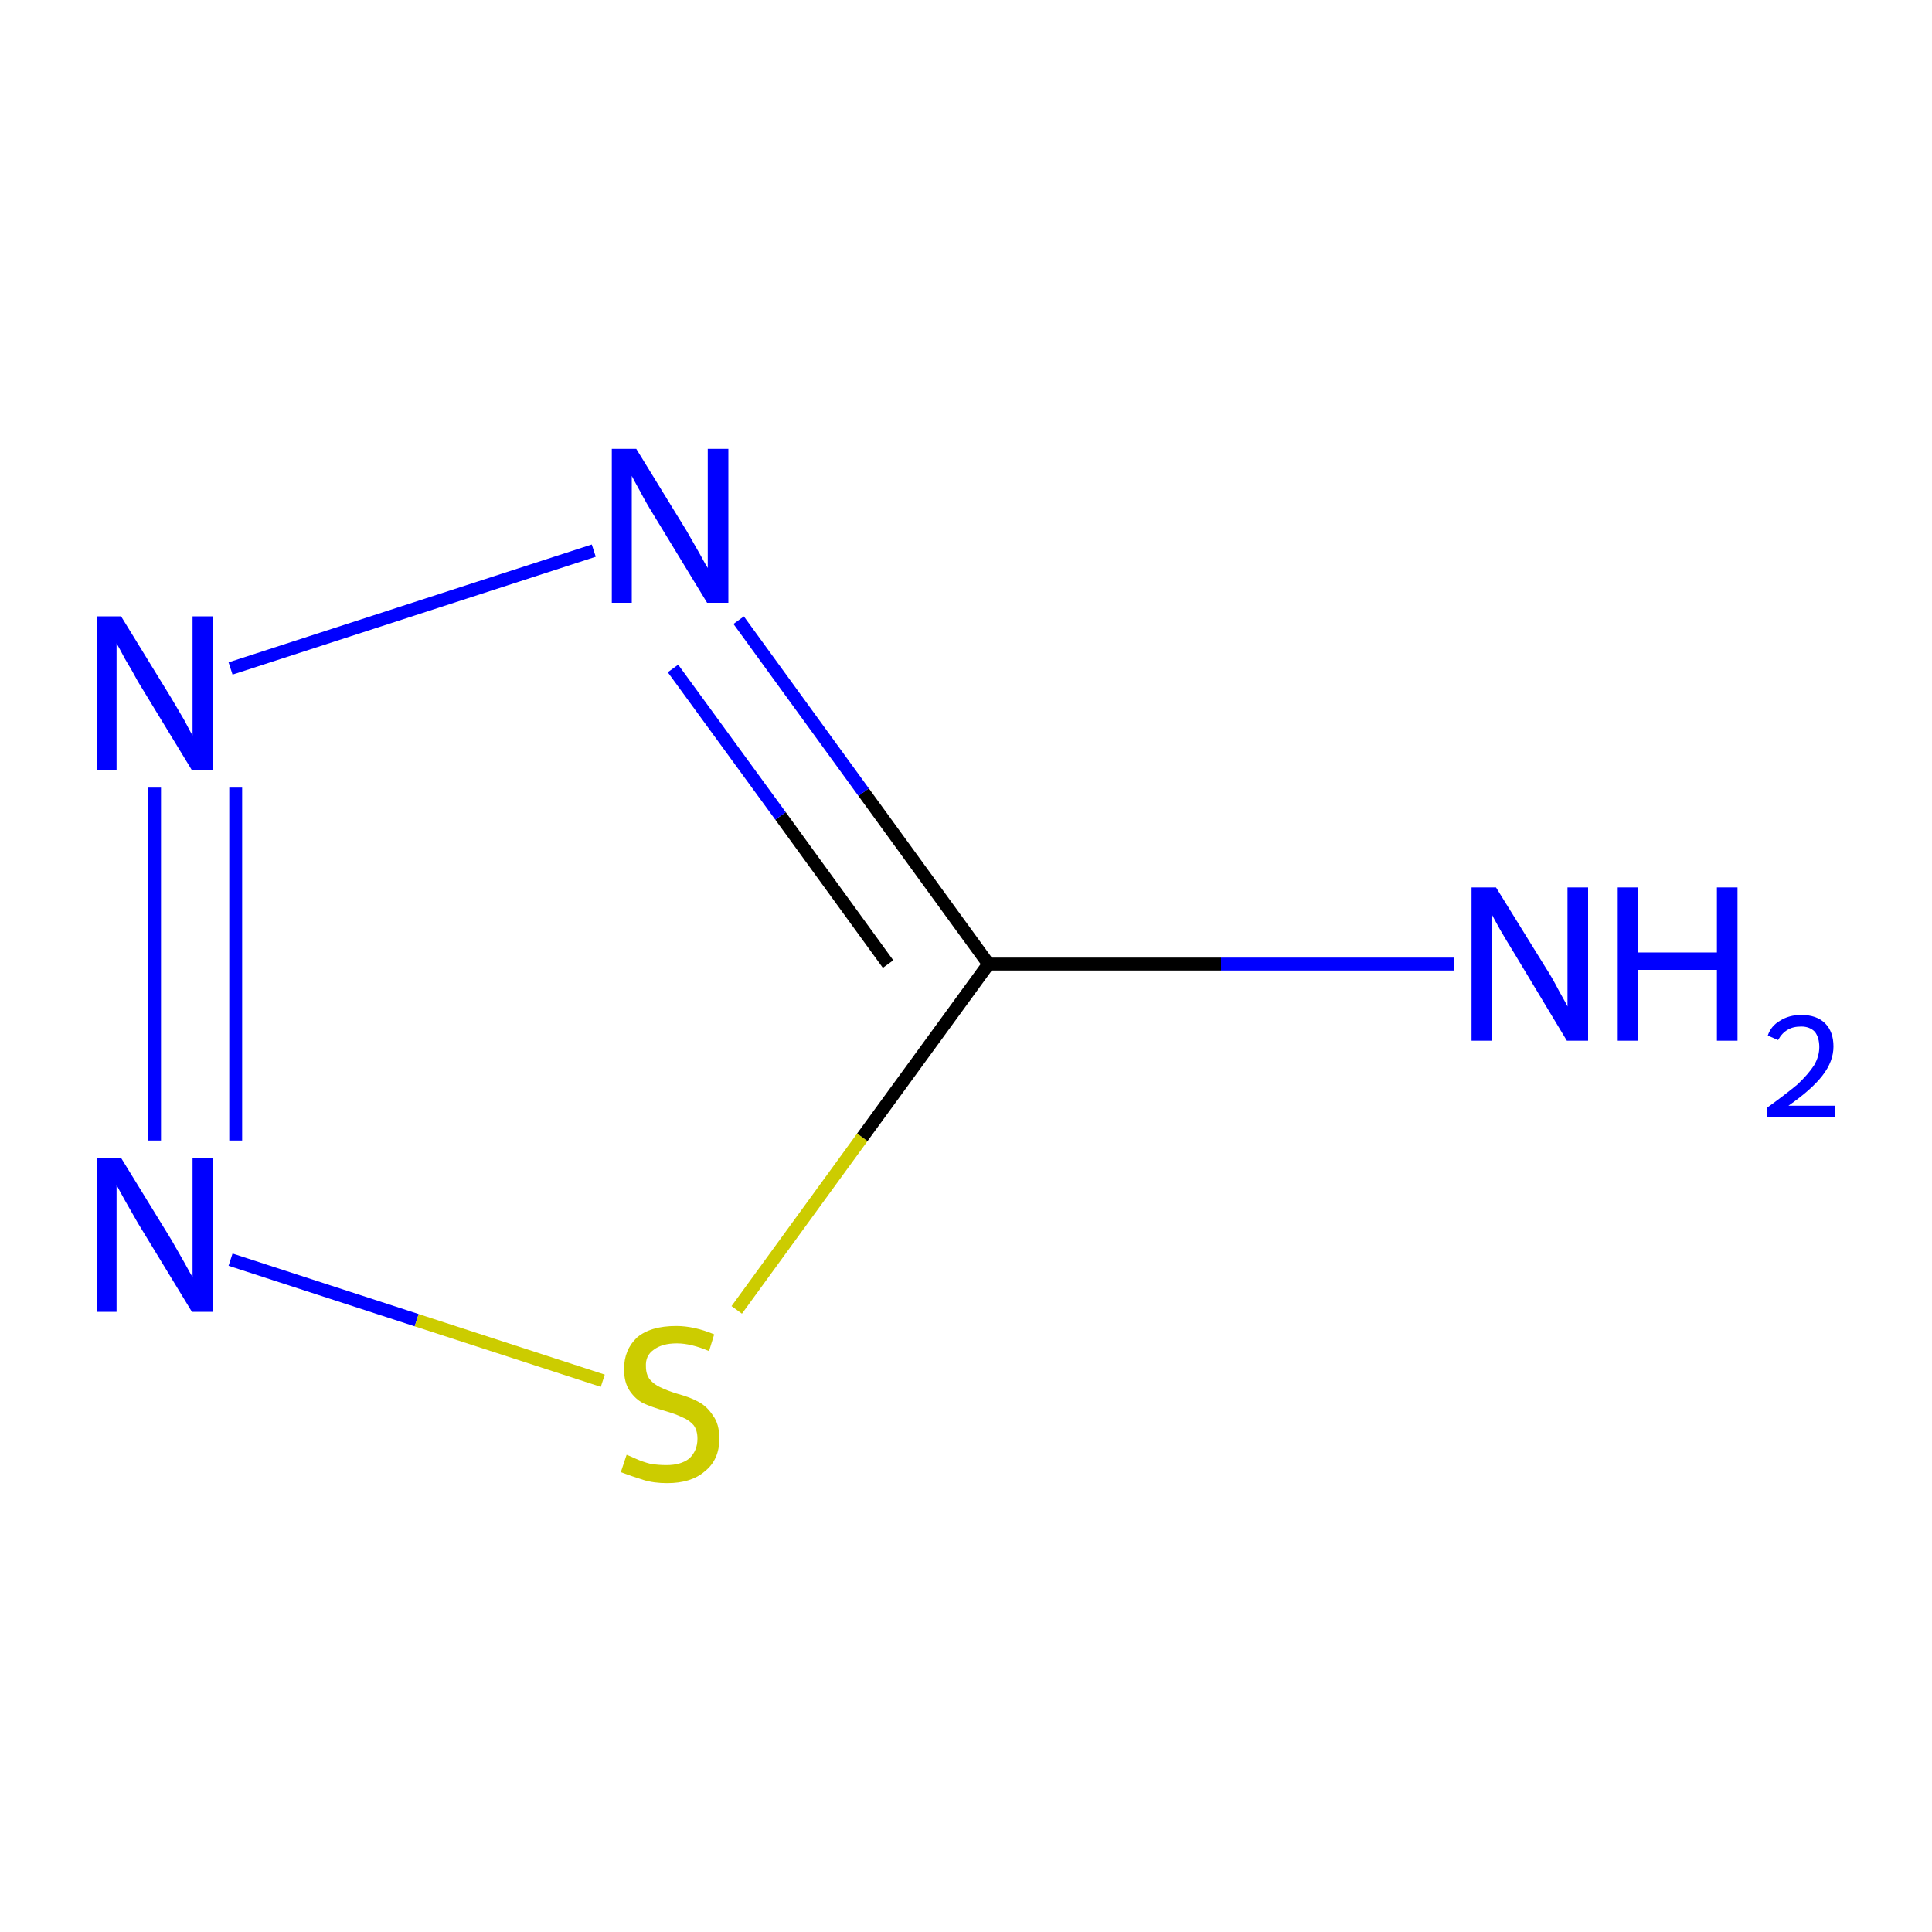 <?xml version='1.0' encoding='iso-8859-1'?>
<svg version='1.1' baseProfile='full'
              xmlns='http://www.w3.org/2000/svg'
                      xmlns:rdkit='http://www.rdkit.org/xml'
                      xmlns:xlink='http://www.w3.org/1999/xlink'
                  xml:space='preserve'
width='300px' height='300px' viewBox='0 0 300 300'>
<!-- END OF HEADER -->
<rect style='opacity:1.0;fill:#FFFFFF;stroke:none' width='300.0' height='300.0' x='0.0' y='0.0'> </rect>
<path class='bond-0 atom-0 atom-1' d='M 225.8,149.7 L 189.6,149.7' style='fill:none;fill-rule:evenodd;stroke:#0000FF;stroke-width:2.0px;stroke-linecap:butt;stroke-linejoin:miter;stroke-opacity:1' />
<path class='bond-0 atom-0 atom-1' d='M 189.6,149.7 L 153.5,149.7' style='fill:none;fill-rule:evenodd;stroke:#000000;stroke-width:2.0px;stroke-linecap:butt;stroke-linejoin:miter;stroke-opacity:1' />
<path class='bond-1 atom-1 atom-2' d='M 153.5,149.7 L 134.1,123.0' style='fill:none;fill-rule:evenodd;stroke:#000000;stroke-width:2.0px;stroke-linecap:butt;stroke-linejoin:miter;stroke-opacity:1' />
<path class='bond-1 atom-1 atom-2' d='M 134.1,123.0 L 114.7,96.3' style='fill:none;fill-rule:evenodd;stroke:#0000FF;stroke-width:2.0px;stroke-linecap:butt;stroke-linejoin:miter;stroke-opacity:1' />
<path class='bond-1 atom-1 atom-2' d='M 137.9,149.7 L 121.2,126.7' style='fill:none;fill-rule:evenodd;stroke:#000000;stroke-width:2.0px;stroke-linecap:butt;stroke-linejoin:miter;stroke-opacity:1' />
<path class='bond-1 atom-1 atom-2' d='M 121.2,126.7 L 104.5,103.8' style='fill:none;fill-rule:evenodd;stroke:#0000FF;stroke-width:2.0px;stroke-linecap:butt;stroke-linejoin:miter;stroke-opacity:1' />
<path class='bond-2 atom-2 atom-3' d='M 92.2,85.5 L 35.8,103.8' style='fill:none;fill-rule:evenodd;stroke:#0000FF;stroke-width:2.0px;stroke-linecap:butt;stroke-linejoin:miter;stroke-opacity:1' />
<path class='bond-3 atom-3 atom-4' d='M 24.0,122.3 L 24.0,177.1' style='fill:none;fill-rule:evenodd;stroke:#0000FF;stroke-width:2.0px;stroke-linecap:butt;stroke-linejoin:miter;stroke-opacity:1' />
<path class='bond-3 atom-3 atom-4' d='M 36.6,122.3 L 36.6,177.1' style='fill:none;fill-rule:evenodd;stroke:#0000FF;stroke-width:2.0px;stroke-linecap:butt;stroke-linejoin:miter;stroke-opacity:1' />
<path class='bond-4 atom-4 atom-5' d='M 35.8,195.6 L 64.7,205.0' style='fill:none;fill-rule:evenodd;stroke:#0000FF;stroke-width:2.0px;stroke-linecap:butt;stroke-linejoin:miter;stroke-opacity:1' />
<path class='bond-4 atom-4 atom-5' d='M 64.7,205.0 L 93.6,214.4' style='fill:none;fill-rule:evenodd;stroke:#CCCC00;stroke-width:2.0px;stroke-linecap:butt;stroke-linejoin:miter;stroke-opacity:1' />
<path class='bond-5 atom-5 atom-1' d='M 114.4,203.4 L 133.9,176.6' style='fill:none;fill-rule:evenodd;stroke:#CCCC00;stroke-width:2.0px;stroke-linecap:butt;stroke-linejoin:miter;stroke-opacity:1' />
<path class='bond-5 atom-5 atom-1' d='M 133.9,176.6 L 153.5,149.7' style='fill:none;fill-rule:evenodd;stroke:#000000;stroke-width:2.0px;stroke-linecap:butt;stroke-linejoin:miter;stroke-opacity:1' />
<path class='atom-0' d='M 232.3 137.8
L 240.1 150.4
Q 240.9 151.6, 242.1 153.9
Q 243.4 156.2, 243.4 156.3
L 243.4 137.8
L 246.6 137.8
L 246.6 161.6
L 243.3 161.6
L 235.0 147.8
Q 234.0 146.2, 232.9 144.3
Q 231.9 142.5, 231.6 141.9
L 231.6 161.6
L 228.5 161.6
L 228.5 137.8
L 232.3 137.8
' fill='#0000FF'/>
<path class='atom-0' d='M 251.2 137.8
L 254.4 137.8
L 254.4 147.9
L 266.6 147.9
L 266.6 137.8
L 269.8 137.8
L 269.8 161.6
L 266.6 161.6
L 266.6 150.6
L 254.4 150.6
L 254.4 161.6
L 251.2 161.6
L 251.2 137.8
' fill='#0000FF'/>
<path class='atom-0' d='M 274.5 160.8
Q 275.0 159.3, 276.4 158.5
Q 277.8 157.6, 279.7 157.6
Q 282.1 157.6, 283.4 158.9
Q 284.7 160.2, 284.7 162.5
Q 284.7 164.8, 283.0 167.0
Q 281.3 169.2, 277.7 171.7
L 285.0 171.7
L 285.0 173.5
L 274.4 173.5
L 274.4 172.0
Q 277.3 169.9, 279.1 168.4
Q 280.8 166.8, 281.7 165.4
Q 282.5 164.0, 282.5 162.6
Q 282.5 161.1, 281.8 160.2
Q 281.0 159.4, 279.7 159.4
Q 278.4 159.4, 277.6 159.9
Q 276.7 160.4, 276.1 161.5
L 274.5 160.8
' fill='#0000FF'/>
<path class='atom-2' d='M 98.8 69.7
L 106.6 82.4
Q 107.3 83.6, 108.6 85.9
Q 109.8 88.1, 109.9 88.2
L 109.9 69.7
L 113.1 69.7
L 113.1 93.6
L 109.8 93.6
L 101.4 79.8
Q 100.4 78.2, 99.4 76.3
Q 98.4 74.5, 98.1 73.9
L 98.1 93.6
L 95.0 93.6
L 95.0 69.7
L 98.8 69.7
' fill='#0000FF'/>
<path class='atom-3' d='M 18.8 95.7
L 26.6 108.4
Q 27.3 109.6, 28.6 111.8
Q 29.8 114.1, 29.9 114.2
L 29.9 95.7
L 33.1 95.7
L 33.1 119.6
L 29.8 119.6
L 21.4 105.8
Q 20.5 104.1, 19.4 102.3
Q 18.4 100.4, 18.1 99.9
L 18.1 119.6
L 15.0 119.6
L 15.0 95.7
L 18.8 95.7
' fill='#0000FF'/>
<path class='atom-4' d='M 18.8 179.8
L 26.6 192.5
Q 27.3 193.7, 28.6 196.0
Q 29.8 198.2, 29.9 198.3
L 29.9 179.8
L 33.1 179.8
L 33.1 203.7
L 29.8 203.7
L 21.4 189.9
Q 20.5 188.3, 19.4 186.4
Q 18.4 184.6, 18.1 184.0
L 18.1 203.7
L 15.0 203.7
L 15.0 179.8
L 18.8 179.8
' fill='#0000FF'/>
<path class='atom-5' d='M 97.3 225.9
Q 97.6 226.0, 98.7 226.5
Q 99.8 227.0, 101.0 227.3
Q 102.2 227.5, 103.5 227.5
Q 105.7 227.5, 107.0 226.5
Q 108.3 225.3, 108.3 223.4
Q 108.3 222.1, 107.7 221.3
Q 107.0 220.5, 106.0 220.1
Q 105.0 219.6, 103.3 219.1
Q 101.2 218.5, 99.9 217.9
Q 98.7 217.3, 97.8 216.0
Q 96.9 214.7, 96.9 212.6
Q 96.9 209.6, 98.9 207.7
Q 101.0 205.9, 105.0 205.9
Q 107.8 205.9, 110.9 207.2
L 110.1 209.8
Q 107.3 208.6, 105.1 208.6
Q 102.8 208.6, 101.5 209.6
Q 100.2 210.5, 100.3 212.2
Q 100.3 213.4, 100.9 214.2
Q 101.6 215.0, 102.5 215.4
Q 103.5 215.9, 105.1 216.4
Q 107.3 217.0, 108.5 217.7
Q 109.8 218.4, 110.7 219.8
Q 111.7 221.1, 111.7 223.4
Q 111.7 226.7, 109.4 228.5
Q 107.3 230.3, 103.6 230.3
Q 101.5 230.3, 99.9 229.8
Q 98.3 229.3, 96.4 228.6
L 97.3 225.9
' fill='#CCCC00'/>
</svg>
